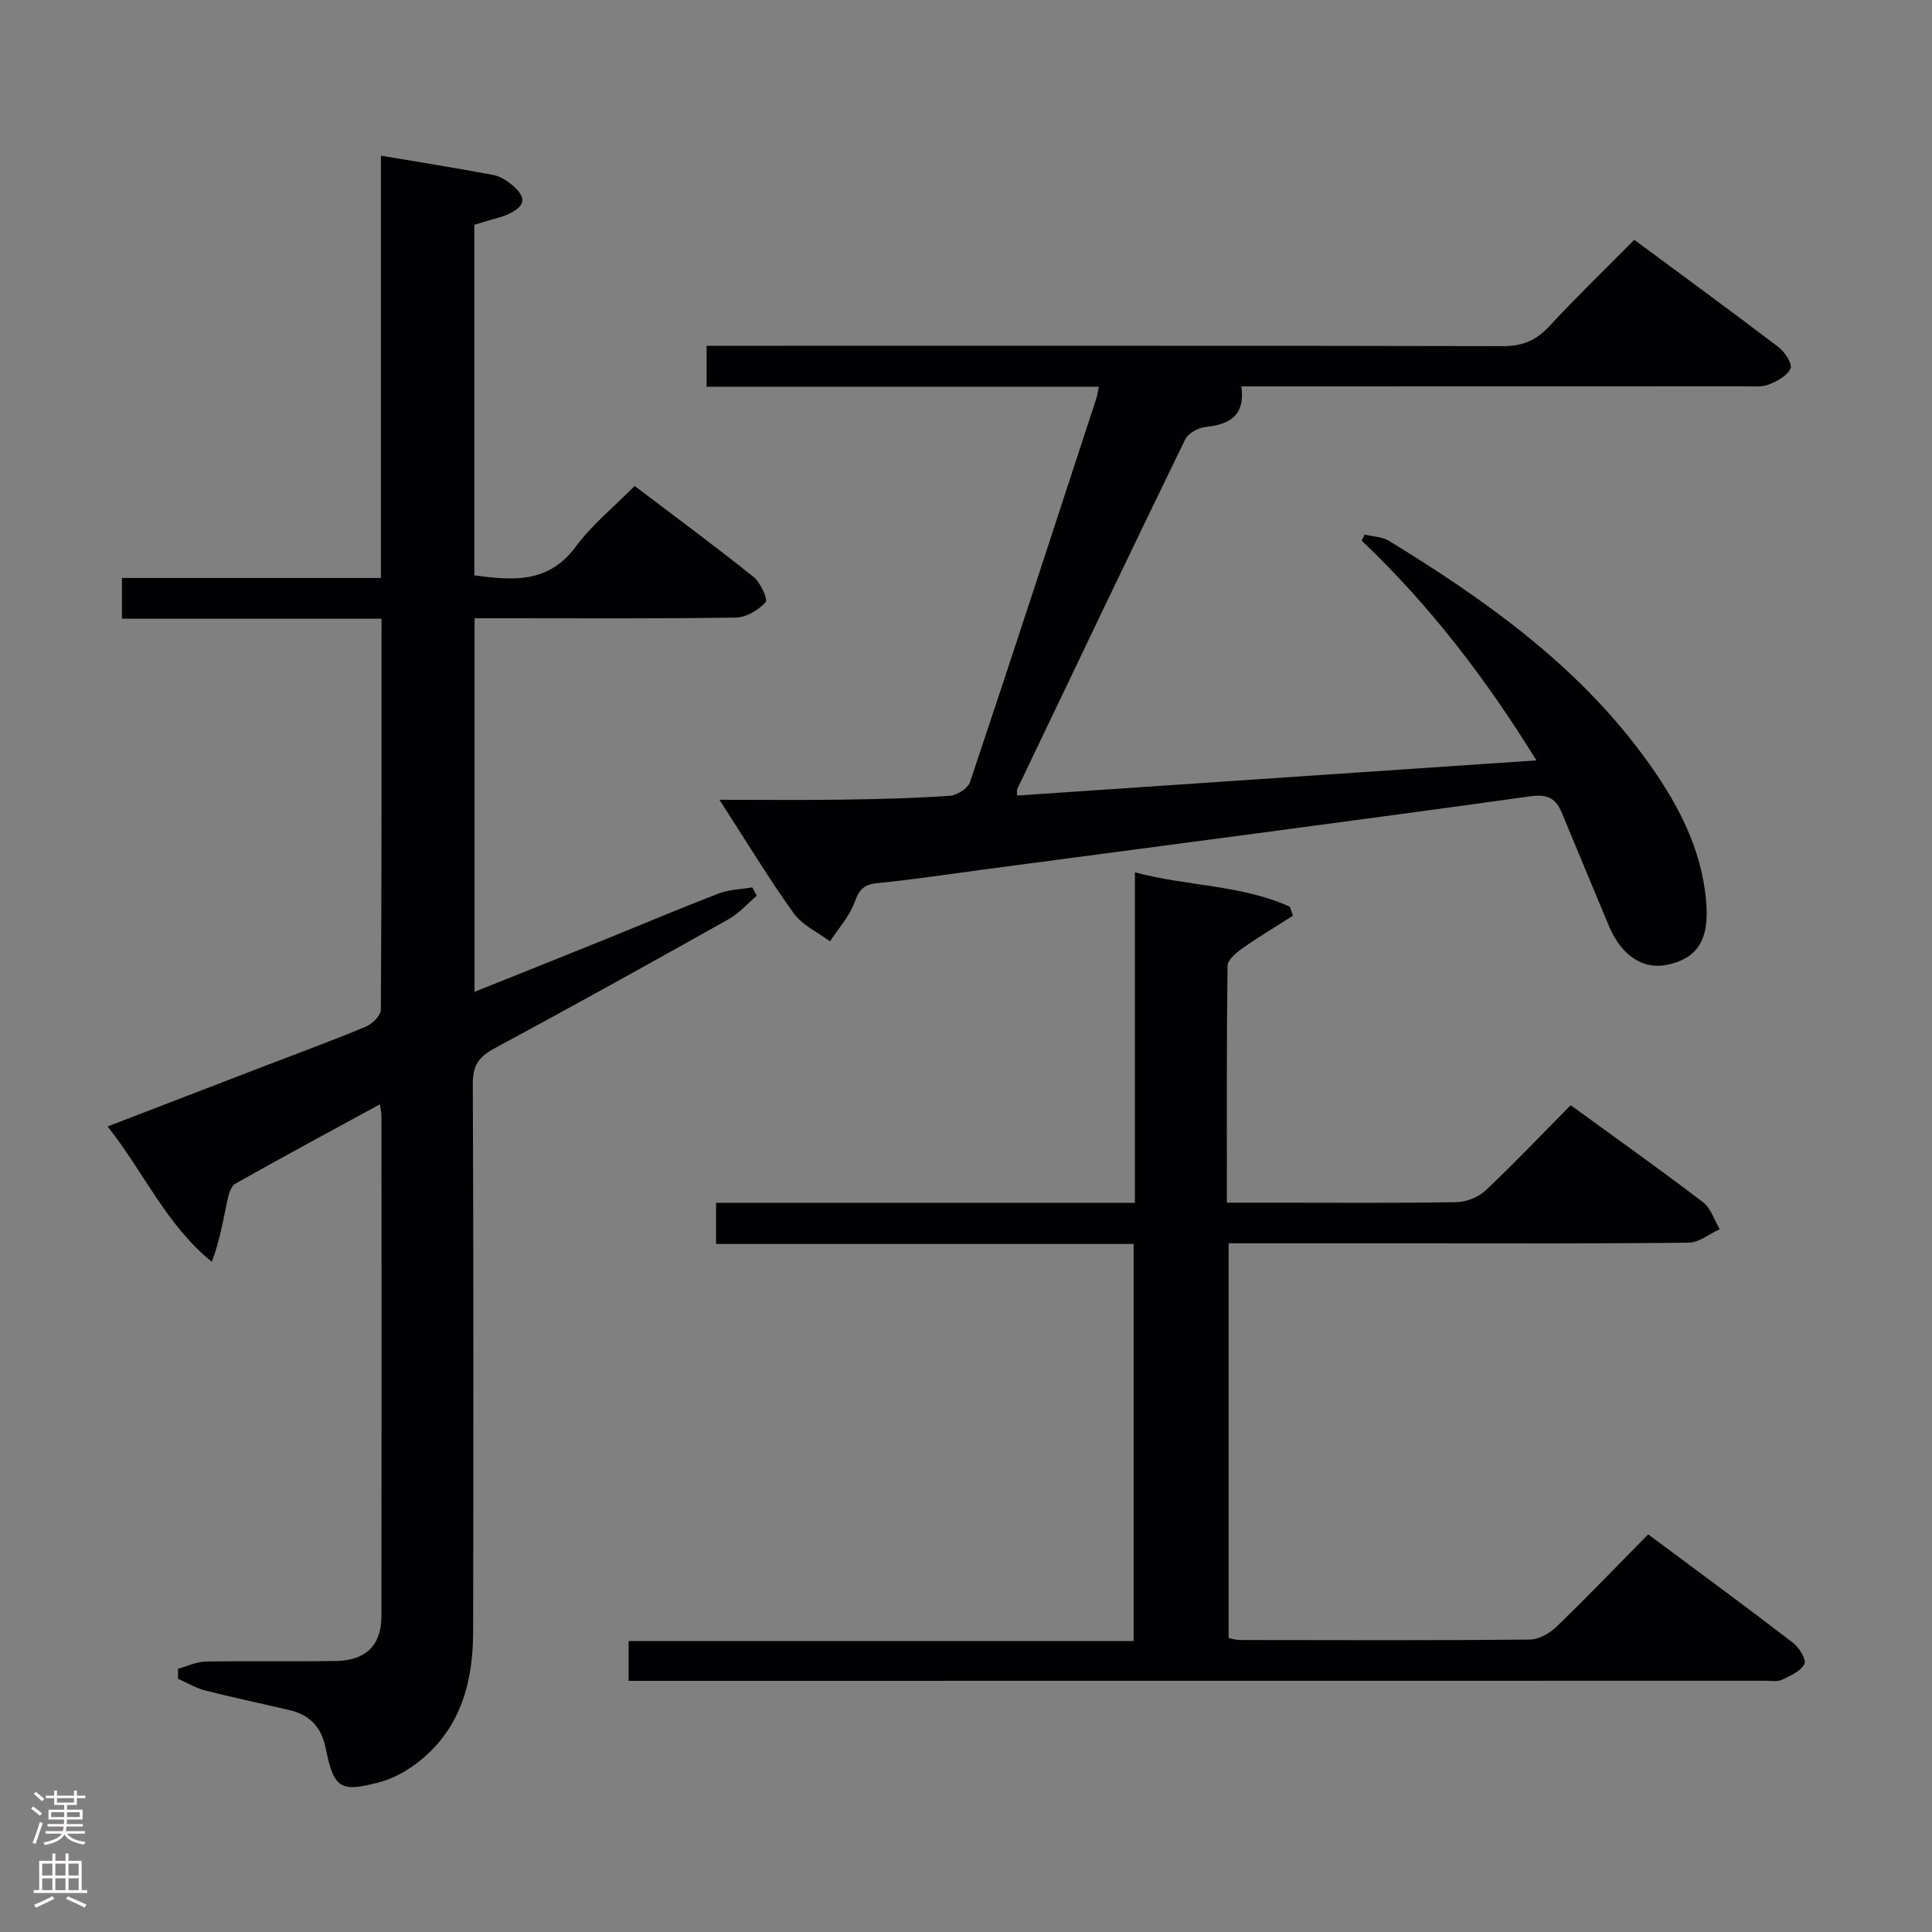 <svg enable-background="new 0 0 400 400" viewBox="0 0 400 400" xmlns="http://www.w3.org/2000/svg"><rect x="0" y="0" width="400" height="400" fill="#808080" stroke="none"/><g fill="#010103"><path d="m36.86 345.5c1.91-.52 3.82-1.46 5.74-1.49 9-.16 18 .03 27-.12 6.15-.1 9.36-3.28 9.37-9.26.05-34.5.03-69 .01-103.49 0-.61-.15-1.22-.33-2.5-10.26 5.59-20.16 10.91-29.94 16.44-.96.55-1.41 2.37-1.69 3.69-.87 4.08-1.54 8.21-3.17 12.48-9.48-7.72-14.06-18.55-21.57-28.03 11.1-4.27 21.59-8.31 32.09-12.35 7.13-2.74 14.3-5.37 21.35-8.3 1.34-.56 3.12-2.3 3.13-3.51.18-26.8.14-53.61.14-80.96-18.03 0-35.76 0-53.74 0 0-2.96 0-5.37 0-8.44h53.62c0-29.42 0-58.2 0-87.43 8.03 1.35 15.65 2.57 23.24 3.99 1.39.26 2.79 1.13 3.89 2.06 3.16 2.66 2.84 4.43-.97 6.15-1.05.47-2.21.72-3.32 1.06-1.09.33-2.19.65-3.5 1.04v72.59c7.91 1.06 15.33 1.74 21-5.95 3.33-4.51 7.83-8.15 12.18-12.56 8.36 6.34 16.62 12.43 24.63 18.84 1.44 1.15 3.01 4.68 2.5 5.23-1.5 1.62-4.01 3.15-6.14 3.18-16.16.25-32.33.14-48.49.14-1.79 0-3.58 0-5.64 0v77.35c9.02-3.62 17.77-7.11 26.5-10.64 8.01-3.24 15.96-6.61 24.01-9.71 2.17-.83 4.64-.87 6.97-1.28.32.58.64 1.15.96 1.73-1.95 1.65-3.7 3.66-5.89 4.89-16.1 9.03-32.24 18-48.49 26.75-3.19 1.72-4.43 3.53-4.42 7.25.16 37.83.14 75.66.07 113.49-.02 10.34-2.53 19.88-11.02 26.71-2.4 1.93-5.3 3.62-8.24 4.41-8.35 2.24-9.57 1.34-11.31-7.15-.87-4.23-3.3-6.78-7.44-7.74-5.82-1.36-11.66-2.58-17.45-4.06-1.96-.5-3.76-1.6-5.64-2.42.01-.69.01-1.38 0-2.08z"/><path d="m148.95 165.59c9.37 0 17.31.09 25.26-.03 7.48-.11 14.97-.29 22.43-.8 1.5-.1 3.76-1.53 4.2-2.85 8.85-26.43 17.48-52.94 26.15-79.43.2-.61.28-1.27.52-2.41-27.15 0-54.05 0-81.22 0 0-2.88 0-5.29 0-8.48h6.3c52.83 0 105.66-.04 158.49.08 4.01.01 6.86-1.09 9.58-4.02 5.66-6.1 11.65-11.89 17.7-18 10.16 7.52 20.08 14.77 29.86 22.22 1.3.99 2.9 3.43 2.49 4.41-.63 1.5-2.76 2.65-4.5 3.33-1.46.58-3.27.37-4.93.37-32.84.02-65.68.02-98.51.02-1.81 0-3.63 0-5.75 0 .82 6.06-2.44 7.89-7.47 8.41-1.5.16-3.57 1.31-4.18 2.58-11.7 24.07-23.22 48.23-34.76 72.38-.12.26-.02.62-.02 1.34 35.59-2.41 71.14-4.82 107.51-7.28-10.5-17-22.13-32.16-36.16-45.48.19-.42.38-.85.58-1.27 1.69.41 3.63.43 5.05 1.3 19.84 12.13 38.67 25.51 52.68 44.5 6.78 9.2 12.23 19.09 13.04 30.83.51 7.4-1.98 11.08-7.94 12.41-5.08 1.14-9.63-1.8-12.22-7.96-3.28-7.81-6.5-15.63-9.76-23.45-1.22-2.92-2.82-3.95-6.48-3.45-37.5 5.21-75.05 10.1-112.59 15.08-7.57 1-15.13 2.17-22.73 2.91-2.84.28-3.72 1.45-4.65 3.98-1.08 2.92-3.33 5.4-5.07 8.07-2.54-1.9-5.74-3.34-7.51-5.79-5.11-7.13-9.66-14.67-15.39-23.52z"/><path d="m130.15 348c0-2.99 0-5.29 0-8.24h104.55c0-27.7 0-54.75 0-82.21-28.81 0-57.43 0-86.45 0 0-2.94 0-5.47 0-8.52h86.72c0-22.92 0-45.34 0-68.42 10.98 2.92 22.08 2.58 32.08 7.12.22.62.43 1.23.65 1.85-3.48 2.22-7.03 4.34-10.4 6.71-1.31.92-3.13 2.41-3.15 3.66-.21 16.13-.14 32.27-.14 49.05h10.61c12.33 0 24.66.11 36.99-.11 2.05-.04 4.53-1.06 6.02-2.47 5.93-5.59 11.55-11.52 17.56-17.6 9.29 6.76 18.46 13.27 27.41 20.09 1.62 1.24 2.32 3.69 3.45 5.58-2.14.97-4.26 2.76-6.41 2.79-18.83.22-37.66.13-56.49.13-12.81 0-25.61 0-38.78 0v81.74c.78.14 1.58.4 2.38.4 20 .03 39.99.1 59.99-.09 1.86-.02 4.08-1.28 5.49-2.64 6.35-6.13 12.46-12.5 19.01-19.15 10.17 7.58 20.17 14.92 30.01 22.47 1.26.97 2.78 3.52 2.34 4.37-.79 1.5-2.91 2.45-4.64 3.26-.97.45-2.29.21-3.45.21-77.17.02-154.32.02-231.47.02-1.14 0-2.28 0-3.88 0z"/></g><path d="m6.44 374.46.42-.45c.65.47 1.27.95 1.85 1.44l-.45.49c-.65-.56-1.25-1.06-1.82-1.48m.93 7.33-.63-.26c.55-1.36 1.05-2.8 1.52-4.33.19.1.38.19.59.27-.46 1.29-.95 2.73-1.48 4.32m-.38-10.38.44-.42c.43.34 1.01.82 1.74 1.44l-.49.49c-.53-.51-1.09-1.01-1.69-1.51m2.5.35h1.72v-1.04h.59v1.04h3.52v-1.04h.59v1.04h1.75v.53h-1.75v1.42h-2.03v.97h3.22v2.03h-3.24c0 .35-.01.66-.03.93h3.32v.53h-3.37c-.03.27-.08.58-.15.94h3.96v.53h-3.71c.67.92 1.93 1.48 3.79 1.68-.13.24-.23.44-.29.59-2.13-.38-3.48-1.08-4.04-2.12-.43.97-1.77 1.72-4.03 2.23-.09-.19-.2-.37-.33-.55 2.1-.42 3.37-1.03 3.81-1.83h-3.36v-.53h3.58c.08-.29.13-.61.16-.94h-3.33v-.53h3.39c.02-.27.04-.58.04-.93h-3.23v-2.03h3.25v-.97h-2.07v-1.42h-1.73zm1.12 3.44v1h2.65c.01-.3.02-.44.01-.4v-.25-.35zm1.19-2h3.52v-.91h-3.52zm4.71 2h-2.63v.59c0 .16-.01.28-.01.4h2.64z" fill="#fcfafa"/><path d="m13.56 383.74h.63v1.52h2.72v6.07h1.13v.6h-11.06v-.6h1.13v-6.07h2.73v-1.52h.63v1.52h2.1v-1.52zm-2.69 8.83.38.56c-1.24.63-2.53 1.25-3.85 1.85-.1-.21-.21-.42-.34-.63 1.36-.55 2.63-1.15 3.81-1.78m-2.13-4.27h2.1v-2.45h-2.1zm0 3.04h2.1v-2.46h-2.1zm2.72-3.04h2.1v-2.45h-2.1zm0 3.04h2.1v-2.46h-2.1zm6.07 3.6c-1.41-.71-2.7-1.3-3.86-1.78l.35-.56c1.45.62 2.75 1.19 3.88 1.72zm-1.25-9.09h-2.1v2.45h2.1zm-2.09 5.49h2.1v-2.46h-2.1z" fill="#fcfafa"/></svg>